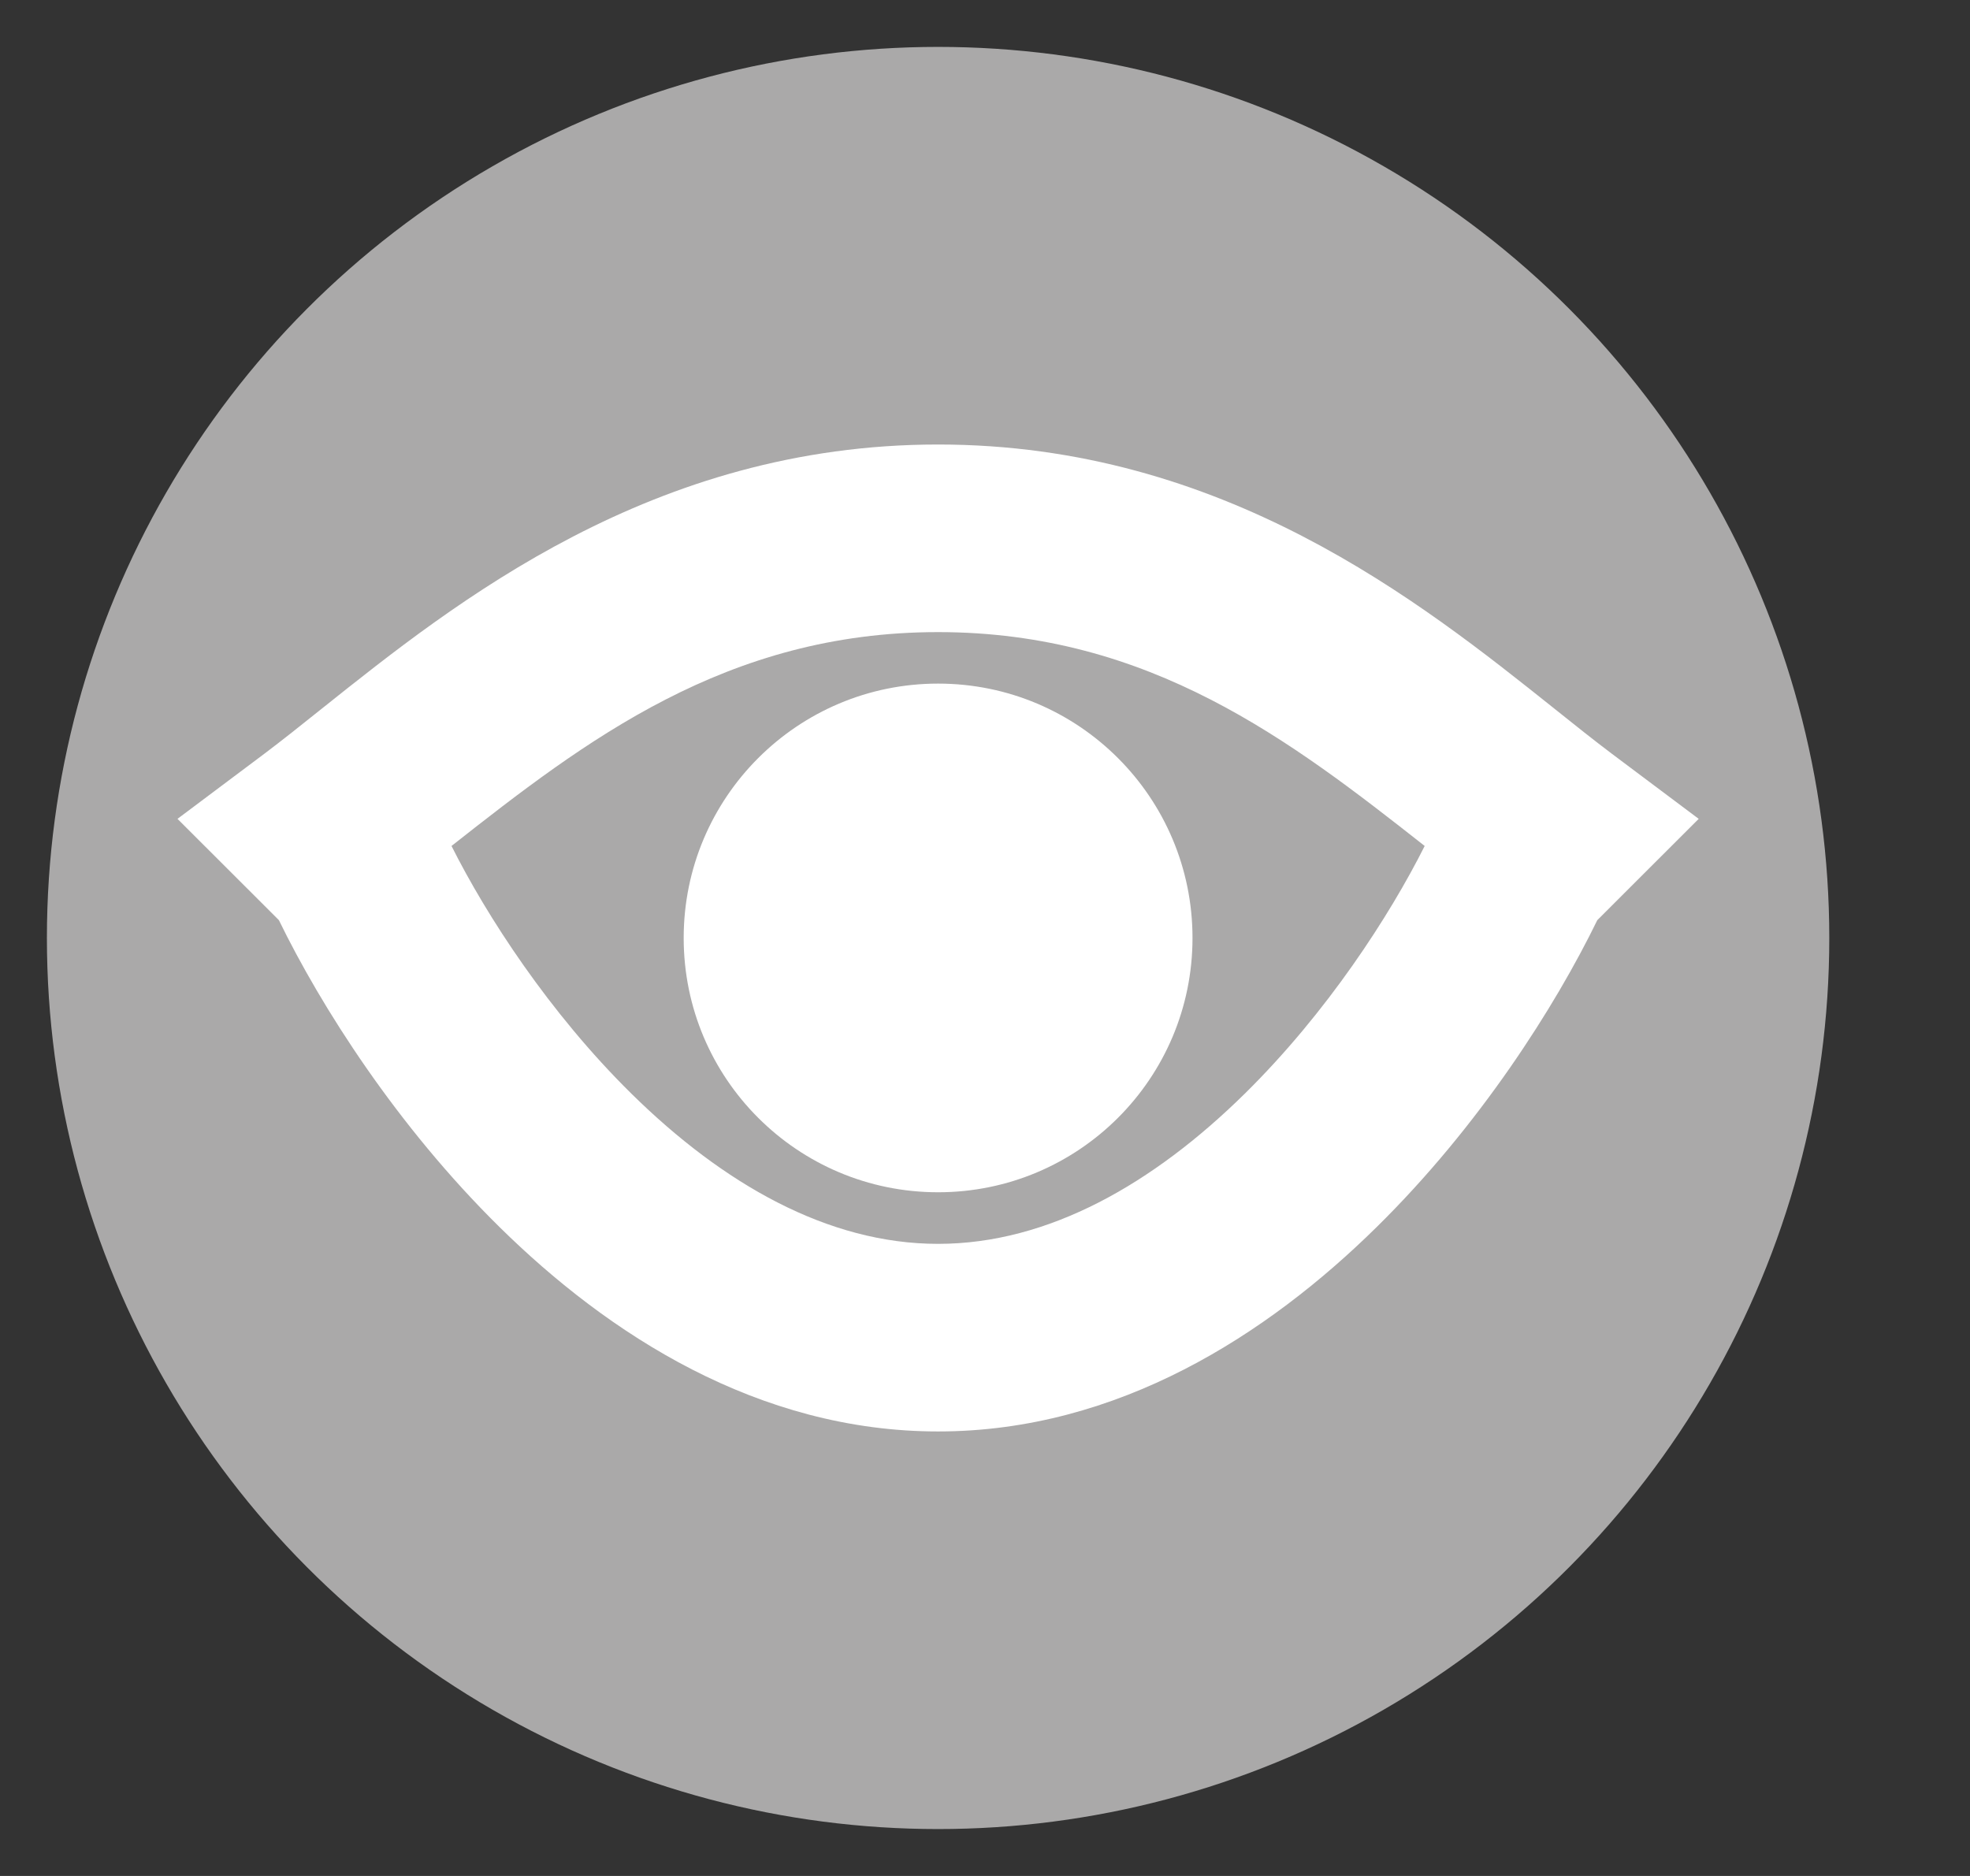 <svg width="21" height="20" viewBox="0 0 21 20" fill="none" xmlns="http://www.w3.org/2000/svg">
<rect x="0" y="0" width="21" height="20" fill="#333333" stroke="none"/>
<circle cx="10" cy="10" r="9.5" fill="#AAA9A9"/>
<path fill-rule="evenodd" clip-rule="evenodd" d="M10 4.739C6.958 4.739 4.858 6.416 3.433 7.553C3.211 7.731 3.005 7.895 2.815 8.038L1.892 8.73L2.708 9.545L2.973 9.81C3.422 10.732 4.231 12.005 5.328 13.085C6.485 14.224 8.079 15.261 10 15.261C11.921 15.261 13.515 14.224 14.672 13.085C15.77 12.005 16.578 10.732 17.027 9.81L17.292 9.545L18.108 8.73L17.185 8.038C16.995 7.895 16.789 7.731 16.567 7.553C15.142 6.416 13.042 4.739 10 4.739ZM6.731 11.66C5.853 10.795 5.186 9.762 4.813 9.019C6.239 7.897 7.742 6.739 10 6.739C12.258 6.739 13.761 7.897 15.187 9.019C14.814 9.762 14.147 10.795 13.269 11.66C12.295 12.619 11.178 13.261 10 13.261C8.822 13.261 7.705 12.619 6.731 11.66ZM10 12.711C11.498 12.711 12.712 11.498 12.712 10C12.712 8.502 11.498 7.288 10 7.288C8.502 7.288 7.288 8.502 7.288 10C7.288 11.498 8.502 12.711 10 12.711Z" fill="white"/>
</svg>
